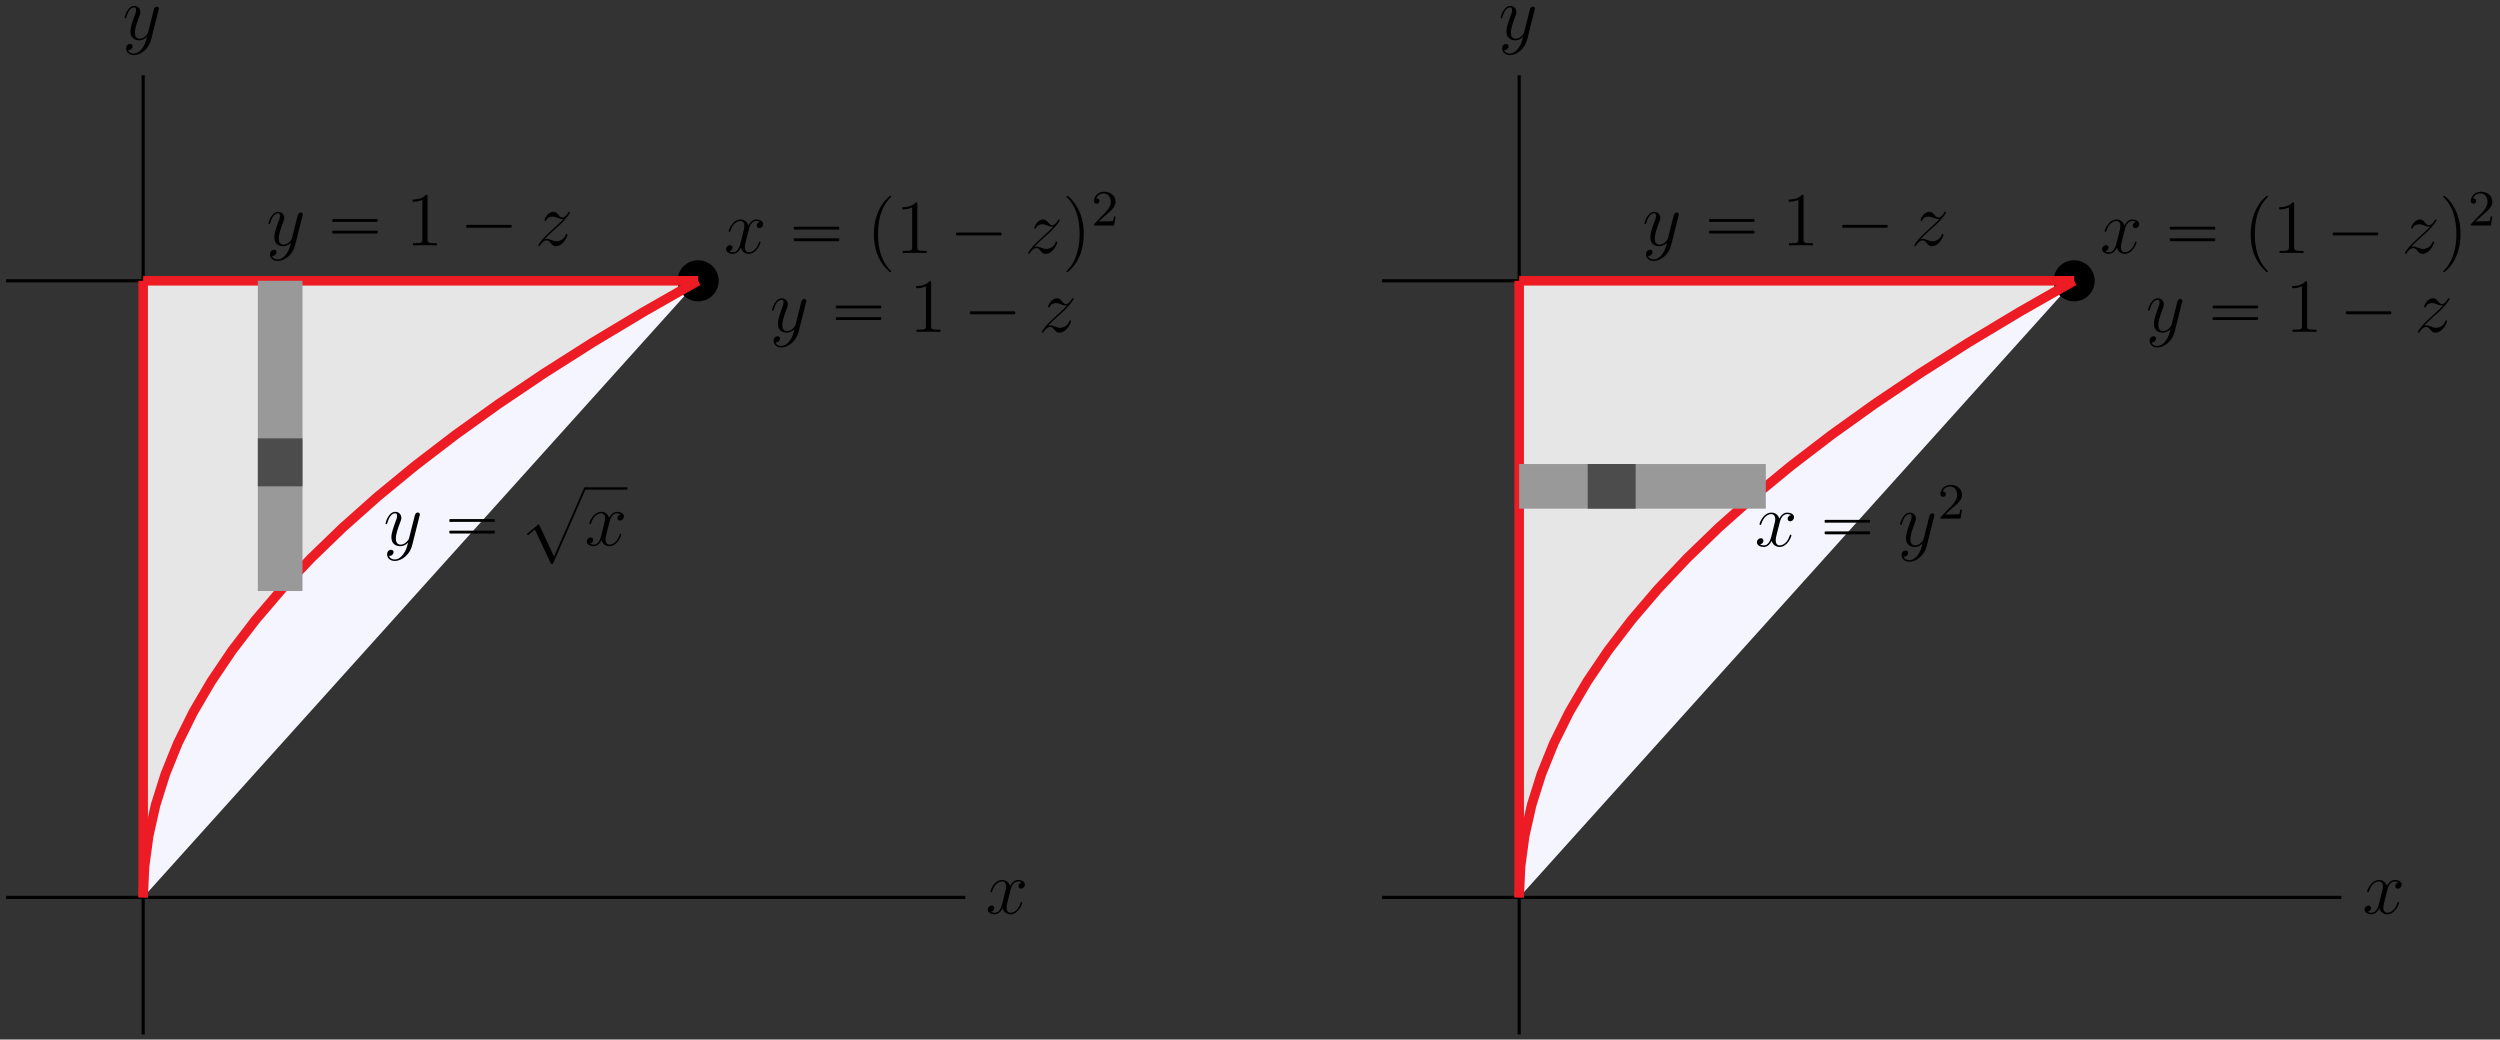 <?xml version="1.0" encoding="UTF-8"?>
<svg xmlns="http://www.w3.org/2000/svg" xmlns:xlink="http://www.w3.org/1999/xlink" width="392pt" height="163pt" viewBox="0 0 392 163" version="1.1">
<rect x="0" y="0" width="392" height="163" fill="#333333" stroke="none"/>
<defs>
<g>
<symbol overflow="visible" id="glyph0-0">
<path style="stroke:none;" d=""/>
</symbol>
<symbol overflow="visible" id="glyph0-1">
<path style="stroke:none;" d="M 5.672 -4.875 C 5.281 -4.812 5.141 -4.516 5.141 -4.297 C 5.141 -4 5.359 -3.906 5.531 -3.906 C 5.891 -3.906 6.141 -4.219 6.141 -4.547 C 6.141 -5.047 5.562 -5.266 5.062 -5.266 C 4.344 -5.266 3.938 -4.547 3.828 -4.328 C 3.547 -5.219 2.812 -5.266 2.594 -5.266 C 1.375 -5.266 0.734 -3.703 0.734 -3.438 C 0.734 -3.391 0.781 -3.328 0.859 -3.328 C 0.953 -3.328 0.984 -3.406 1 -3.453 C 1.406 -4.781 2.219 -5.031 2.562 -5.031 C 3.094 -5.031 3.203 -4.531 3.203 -4.25 C 3.203 -3.984 3.125 -3.703 2.984 -3.125 L 2.578 -1.5 C 2.406 -0.781 2.062 -0.125 1.422 -0.125 C 1.359 -0.125 1.062 -0.125 0.812 -0.281 C 1.25 -0.359 1.344 -0.719 1.344 -0.859 C 1.344 -1.094 1.156 -1.25 0.938 -1.25 C 0.641 -1.25 0.328 -0.984 0.328 -0.609 C 0.328 -0.109 0.891 0.125 1.406 0.125 C 1.984 0.125 2.391 -0.328 2.641 -0.828 C 2.828 -0.125 3.438 0.125 3.875 0.125 C 5.094 0.125 5.734 -1.453 5.734 -1.703 C 5.734 -1.766 5.688 -1.812 5.625 -1.812 C 5.516 -1.812 5.5 -1.75 5.469 -1.656 C 5.141 -0.609 4.453 -0.125 3.906 -0.125 C 3.484 -0.125 3.266 -0.438 3.266 -0.922 C 3.266 -1.188 3.312 -1.375 3.5 -2.156 L 3.922 -3.797 C 4.094 -4.5 4.5 -5.031 5.062 -5.031 C 5.078 -5.031 5.422 -5.031 5.672 -4.875 Z M 5.672 -4.875 "/>
</symbol>
<symbol overflow="visible" id="glyph0-2">
<path style="stroke:none;" d="M 3.141 1.344 C 2.828 1.797 2.359 2.203 1.766 2.203 C 1.625 2.203 1.047 2.172 0.875 1.625 C 0.906 1.641 0.969 1.641 0.984 1.641 C 1.344 1.641 1.594 1.328 1.594 1.047 C 1.594 0.781 1.359 0.688 1.188 0.688 C 0.984 0.688 0.578 0.828 0.578 1.406 C 0.578 2.016 1.094 2.438 1.766 2.438 C 2.969 2.438 4.172 1.344 4.5 0.016 L 5.672 -4.656 C 5.688 -4.703 5.719 -4.781 5.719 -4.859 C 5.719 -5.031 5.562 -5.156 5.391 -5.156 C 5.281 -5.156 5.031 -5.109 4.938 -4.75 L 4.047 -1.234 C 4 -1.016 4 -0.984 3.891 -0.859 C 3.656 -0.531 3.266 -0.125 2.688 -0.125 C 2.016 -0.125 1.953 -0.781 1.953 -1.094 C 1.953 -1.781 2.281 -2.703 2.609 -3.562 C 2.734 -3.906 2.812 -4.078 2.812 -4.312 C 2.812 -4.812 2.453 -5.266 1.859 -5.266 C 0.766 -5.266 0.328 -3.531 0.328 -3.438 C 0.328 -3.391 0.375 -3.328 0.453 -3.328 C 0.562 -3.328 0.578 -3.375 0.625 -3.547 C 0.906 -4.547 1.359 -5.031 1.828 -5.031 C 1.938 -5.031 2.141 -5.031 2.141 -4.641 C 2.141 -4.328 2.016 -3.984 1.828 -3.531 C 1.25 -1.953 1.25 -1.562 1.25 -1.281 C 1.25 -0.141 2.062 0.125 2.656 0.125 C 3 0.125 3.438 0.016 3.844 -0.438 L 3.859 -0.422 C 3.688 0.281 3.562 0.75 3.141 1.344 Z M 3.141 1.344 "/>
</symbol>
<symbol overflow="visible" id="glyph0-3">
<path style="stroke:none;" d="M 1.516 -0.969 C 2.031 -1.547 2.453 -1.922 3.047 -2.469 C 3.766 -3.078 4.078 -3.375 4.25 -3.562 C 5.078 -4.391 5.5 -5.078 5.5 -5.172 C 5.5 -5.266 5.406 -5.266 5.375 -5.266 C 5.297 -5.266 5.266 -5.219 5.219 -5.141 C 4.906 -4.625 4.625 -4.375 4.312 -4.375 C 4.062 -4.375 3.938 -4.484 3.703 -4.766 C 3.453 -5.062 3.25 -5.266 2.906 -5.266 C 2.031 -5.266 1.5 -4.188 1.5 -3.938 C 1.5 -3.891 1.516 -3.828 1.625 -3.828 C 1.719 -3.828 1.734 -3.875 1.766 -3.953 C 1.969 -4.438 2.547 -4.516 2.766 -4.516 C 3.031 -4.516 3.266 -4.438 3.516 -4.328 C 3.969 -4.141 4.156 -4.141 4.281 -4.141 C 4.359 -4.141 4.406 -4.141 4.469 -4.141 C 4.078 -3.688 3.438 -3.109 2.891 -2.625 L 1.688 -1.5 C 0.953 -0.766 0.516 -0.062 0.516 0.031 C 0.516 0.094 0.578 0.125 0.641 0.125 C 0.719 0.125 0.734 0.109 0.812 -0.031 C 1 -0.328 1.391 -0.781 1.828 -0.781 C 2.078 -0.781 2.203 -0.688 2.438 -0.391 C 2.672 -0.125 2.875 0.125 3.25 0.125 C 4.422 0.125 5.094 -1.406 5.094 -1.672 C 5.094 -1.719 5.078 -1.797 4.953 -1.797 C 4.859 -1.797 4.859 -1.75 4.812 -1.625 C 4.547 -0.922 3.844 -0.641 3.375 -0.641 C 3.125 -0.641 2.891 -0.719 2.641 -0.828 C 2.156 -1.016 2.031 -1.016 1.875 -1.016 C 1.75 -1.016 1.625 -1.016 1.516 -0.969 Z M 1.516 -0.969 "/>
</symbol>
<symbol overflow="visible" id="glyph1-0">
<path style="stroke:none;" d=""/>
</symbol>
<symbol overflow="visible" id="glyph1-1">
<path style="stroke:none;" d="M 1.047 -4.109 C 0.953 -4.062 0.984 -3.938 0.984 -3.859 C 0.984 -3.828 0.984 -3.797 0.984 -3.75 C 1 -3.734 1.031 -3.703 1.062 -3.688 C 1.156 -3.656 1.297 -3.688 1.406 -3.688 L 7.625 -3.688 C 7.719 -3.688 7.828 -3.688 7.922 -3.688 C 7.969 -3.688 8.031 -3.688 8.062 -3.719 C 8.109 -3.75 8.109 -3.812 8.109 -3.875 C 8.109 -3.969 8.125 -4.094 8.016 -4.125 C 7.875 -4.141 7.719 -4.125 7.578 -4.125 L 1.219 -4.125 C 1.172 -4.125 1.094 -4.141 1.047 -4.109 Z M 1.047 -2.297 C 0.953 -2.25 0.984 -2.125 0.984 -2.047 C 0.984 -2.016 0.984 -1.969 0.984 -1.938 C 1 -1.906 1.031 -1.891 1.062 -1.875 C 1.156 -1.844 1.297 -1.859 1.406 -1.859 L 7.625 -1.859 C 7.719 -1.859 7.828 -1.859 7.922 -1.859 C 7.969 -1.859 8.031 -1.859 8.062 -1.906 C 8.109 -1.938 8.109 -2 8.109 -2.062 C 8.109 -2.156 8.125 -2.281 8.016 -2.312 C 7.875 -2.328 7.719 -2.312 7.578 -2.312 L 1.219 -2.312 C 1.172 -2.312 1.094 -2.312 1.047 -2.297 Z M 1.047 -2.297 "/>
</symbol>
<symbol overflow="visible" id="glyph1-2">
<path style="stroke:none;" d="M 1.047 -3.203 C 0.953 -3.156 0.984 -3.031 0.984 -2.953 C 0.984 -2.922 0.984 -2.875 0.984 -2.844 C 1 -2.828 1.031 -2.797 1.062 -2.781 C 1.156 -2.75 1.297 -2.766 1.406 -2.766 L 7.625 -2.766 C 7.719 -2.766 7.828 -2.766 7.922 -2.766 C 7.969 -2.766 8.031 -2.766 8.062 -2.812 C 8.109 -2.844 8.109 -2.906 8.109 -2.969 C 8.109 -3.062 8.125 -3.188 8.016 -3.219 C 7.875 -3.234 7.719 -3.219 7.578 -3.219 L 1.219 -3.219 C 1.172 -3.219 1.094 -3.234 1.047 -3.203 Z M 1.047 -3.203 "/>
</symbol>
<symbol overflow="visible" id="glyph1-3">
<path style="stroke:none;" d="M 4.922 10.484 L 4.703 10.062 L 4.25 9.078 L 3.078 6.578 L 2.688 5.766 L 2.516 5.422 L 1.641 6.141 L 0.641 6.969 L 0.641 6.984 L 0.812 7.172 L 0.828 7.172 L 1.906 6.266 C 1.938 6.328 1.969 6.391 2 6.469 C 2.062 6.594 2.109 6.688 2.156 6.812 C 2.297 7.094 2.422 7.375 2.562 7.656 C 3 8.594 3.438 9.531 3.875 10.453 C 4 10.734 4.141 11.016 4.266 11.281 L 4.359 11.5 C 4.391 11.531 4.406 11.578 4.438 11.625 C 4.484 11.672 4.625 11.656 4.688 11.641 C 4.766 11.625 4.781 11.516 4.812 11.469 C 4.891 11.297 4.953 11.109 5.047 10.953 C 5.359 10.219 5.672 9.484 6 8.766 C 6.875 6.75 7.75 4.75 8.641 2.75 C 8.938 2.062 9.234 1.391 9.531 0.703 C 9.688 0.375 9.844 0.031 9.984 -0.312 L 9.781 -0.312 L 9.672 -0.281 L 9.562 -0.109 L 9.359 0.344 L 8.578 2.156 L 6.125 7.734 L 5.344 9.516 L 5.078 10.109 Z M 4.922 10.484 "/>
</symbol>
<symbol overflow="visible" id="glyph1-4">
<path style="stroke:none;" d="M 3.734 -8.969 C 3.672 -8.938 3.609 -8.891 3.562 -8.844 C 3.469 -8.766 3.375 -8.672 3.281 -8.594 C 2.828 -8.172 2.438 -7.641 2.156 -7.094 C 1.406 -5.719 1.141 -4.125 1.188 -2.562 C 1.234 -1.688 1.375 -0.797 1.656 0.031 C 1.984 0.922 2.453 1.719 3.094 2.422 C 3.25 2.578 3.422 2.734 3.594 2.891 C 3.672 2.938 3.75 3.016 3.844 2.969 C 3.938 2.922 3.891 2.844 3.844 2.781 C 3.703 2.625 3.562 2.484 3.422 2.328 C 2.859 1.656 2.469 0.844 2.219 0 C 1.953 -0.859 1.859 -1.75 1.844 -2.656 C 1.812 -3.688 1.906 -4.75 2.156 -5.766 C 2.312 -6.312 2.5 -6.844 2.766 -7.328 C 2.953 -7.688 3.172 -8.016 3.438 -8.328 C 3.531 -8.438 3.625 -8.547 3.719 -8.641 C 3.781 -8.703 3.844 -8.766 3.891 -8.828 C 3.938 -8.938 3.812 -9 3.734 -8.969 Z M 3.734 -8.969 "/>
</symbol>
<symbol overflow="visible" id="glyph1-5">
<path style="stroke:none;" d="M 0.703 -8.969 C 0.641 -8.922 0.656 -8.844 0.688 -8.781 C 0.812 -8.641 0.969 -8.516 1.094 -8.359 C 1.641 -7.734 2.016 -6.969 2.266 -6.188 C 2.562 -5.266 2.688 -4.297 2.719 -3.328 C 2.766 -1.828 2.547 -0.312 1.922 1.078 C 1.719 1.516 1.453 1.953 1.141 2.312 C 1.047 2.422 0.969 2.516 0.875 2.625 C 0.812 2.672 0.734 2.75 0.688 2.828 C 0.609 2.922 0.688 3 0.797 2.969 C 0.859 2.969 0.922 2.922 0.969 2.875 C 1.078 2.797 1.172 2.703 1.266 2.609 C 1.734 2.188 2.109 1.656 2.422 1.094 C 3.172 -0.281 3.422 -1.875 3.359 -3.438 C 3.328 -4.406 3.156 -5.359 2.797 -6.266 C 2.609 -6.719 2.391 -7.172 2.109 -7.578 C 1.906 -7.891 1.672 -8.172 1.422 -8.453 C 1.281 -8.609 1.109 -8.75 0.938 -8.875 C 0.891 -8.938 0.797 -9 0.703 -8.969 Z M 0.703 -8.969 "/>
</symbol>
<symbol overflow="visible" id="glyph2-0">
<path style="stroke:none;" d=""/>
</symbol>
<symbol overflow="visible" id="glyph2-1">
<path style="stroke:none;" d="M 3.438 -7.656 C 3.438 -7.938 3.438 -7.953 3.203 -7.953 C 2.922 -7.625 2.312 -7.188 1.094 -7.188 L 1.094 -6.844 C 1.359 -6.844 1.953 -6.844 2.625 -7.141 L 2.625 -0.922 C 2.625 -0.484 2.578 -0.344 1.531 -0.344 L 1.156 -0.344 L 1.156 0 C 1.484 -0.031 2.641 -0.031 3.031 -0.031 C 3.438 -0.031 4.578 -0.031 4.906 0 L 4.906 -0.344 L 4.531 -0.344 C 3.484 -0.344 3.438 -0.484 3.438 -0.922 Z M 3.438 -7.656 "/>
</symbol>
<symbol overflow="visible" id="glyph3-0">
<path style="stroke:none;" d=""/>
</symbol>
<symbol overflow="visible" id="glyph3-1">
<path style="stroke:none;" d="M 2.25 -1.625 C 2.375 -1.75 2.703 -2.016 2.844 -2.125 C 3.328 -2.578 3.797 -3.016 3.797 -3.734 C 3.797 -4.688 3 -5.297 2.016 -5.297 C 1.047 -5.297 0.422 -4.578 0.422 -3.859 C 0.422 -3.469 0.734 -3.422 0.844 -3.422 C 1.016 -3.422 1.266 -3.531 1.266 -3.844 C 1.266 -4.25 0.859 -4.25 0.766 -4.25 C 1 -4.844 1.531 -5.031 1.922 -5.031 C 2.656 -5.031 3.047 -4.406 3.047 -3.734 C 3.047 -2.906 2.469 -2.297 1.516 -1.344 L 0.516 -0.297 C 0.422 -0.219 0.422 -0.203 0.422 0 L 3.562 0 L 3.797 -1.422 L 3.547 -1.422 C 3.531 -1.266 3.469 -0.875 3.375 -0.719 C 3.328 -0.656 2.719 -0.656 2.594 -0.656 L 1.172 -0.656 Z M 2.25 -1.625 "/>
</symbol>
</g>
</defs>
<g id="surface1">
<path style=" stroke:none;fill-rule:nonzero;fill:rgb(90.039%,90.039%,90.039%);fill-opacity:1;" d="M 22.445 140.715 L 22.445 44.027 L 109.465 44.027 L 44.199 92.371 "/>
<path style=" stroke:none;fill-rule:nonzero;fill:rgb(96.078%,96.078%,100%);fill-opacity:1;" d="M 22.445 140.715 L 22.664 135.879 L 23.316 131.047 L 24.402 126.211 L 25.926 121.379 L 27.883 116.543 L 30.277 111.707 L 33.105 106.875 L 36.367 102.039 L 40.066 97.207 L 44.199 92.371 L 48.77 87.535 L 53.773 82.703 L 59.211 77.867 L 65.086 73.035 L 71.395 68.199 L 78.137 63.367 L 85.316 58.531 L 92.93 53.695 L 100.98 48.863 L 109.465 44.027 "/>
<path style="fill:none;stroke-width:5;stroke-linecap:butt;stroke-linejoin:miter;stroke:rgb(0%,0%,0%);stroke-opacity:1;stroke-miterlimit:10;" d="M 9.609 222.852 L 1513.594 222.852 " transform="matrix(0.1,0,0,-0.1,0,163)"/>
<path style="fill:none;stroke-width:5;stroke-linecap:butt;stroke-linejoin:miter;stroke:rgb(0%,0%,0%);stroke-opacity:1;stroke-miterlimit:10;" d="M 224.453 8.008 L 224.453 1511.992 " transform="matrix(0.1,0,0,-0.1,0,163)"/>
<path style="fill:none;stroke-width:5;stroke-linecap:butt;stroke-linejoin:miter;stroke:rgb(0%,0%,0%);stroke-opacity:1;stroke-miterlimit:10;" d="M 9.609 1189.727 L 1094.648 1189.727 " transform="matrix(0.1,0,0,-0.1,0,163)"/>
<path style=" stroke:none;fill-rule:nonzero;fill:rgb(0%,0%,0%);fill-opacity:1;" d="M 112.688 44.027 C 112.688 42.25 111.242 40.805 109.465 40.805 C 107.684 40.805 106.238 42.25 106.238 44.027 C 106.238 45.809 107.684 47.254 109.465 47.254 C 111.242 47.254 112.688 45.809 112.688 44.027 "/>
<path style="fill:none;stroke-width:15;stroke-linecap:butt;stroke-linejoin:miter;stroke:rgb(92.94%,10.979%,14.119%);stroke-opacity:1;stroke-miterlimit:10;" d="M 224.453 222.852 L 226.641 271.211 L 233.164 319.531 L 244.023 367.891 L 259.258 416.211 L 278.828 464.57 L 302.773 512.93 L 331.055 561.25 L 363.672 609.609 L 400.664 657.93 L 441.992 706.289 L 487.695 754.648 L 537.734 802.969 L 592.109 851.328 L 650.859 899.648 L 713.945 948.008 L 781.367 996.328 L 853.164 1044.688 L 929.297 1093.047 L 1009.805 1141.367 L 1094.648 1189.727 " transform="matrix(0.1,0,0,-0.1,0,163)"/>
<path style="fill:none;stroke-width:15;stroke-linecap:butt;stroke-linejoin:miter;stroke:rgb(92.94%,10.979%,14.119%);stroke-opacity:1;stroke-miterlimit:10;" d="M 224.453 1189.727 L 1094.648 1189.727 " transform="matrix(0.1,0,0,-0.1,0,163)"/>
<path style="fill:none;stroke-width:15;stroke-linecap:butt;stroke-linejoin:miter;stroke:rgb(92.94%,10.979%,14.119%);stroke-opacity:1;stroke-miterlimit:10;" d="M 224.453 222.852 L 224.453 1189.727 " transform="matrix(0.1,0,0,-0.1,0,163)"/>
<path style="fill:none;stroke-width:70;stroke-linecap:butt;stroke-linejoin:miter;stroke:rgb(59.959%,59.959%,59.959%);stroke-opacity:1;stroke-miterlimit:10;" d="M 439.297 703.281 L 439.297 1189.727 " transform="matrix(0.1,0,0,-0.1,0,163)"/>
<path style="fill:none;stroke-width:70;stroke-linecap:butt;stroke-linejoin:miter;stroke:rgb(30.005%,30.005%,30.005%);stroke-opacity:1;stroke-miterlimit:10;" d="M 439.297 867.422 L 439.297 942.617 " transform="matrix(0.1,0,0,-0.1,0,163)"/>
<g style="fill:rgb(0%,0%,0%);fill-opacity:1;">
  <use xlink:href="#glyph0-1" x="154.56" y="143.24"/>
</g>
<g style="fill:rgb(0%,0%,0%);fill-opacity:1;">
  <use xlink:href="#glyph0-2" x="19.2" y="6.2"/>
</g>
<g style="fill:rgb(0%,0%,0%);fill-opacity:1;">
  <use xlink:href="#glyph0-2" x="41.76" y="38.48"/>
</g>
<g style="fill:rgb(0%,0%,0%);fill-opacity:1;">
  <use xlink:href="#glyph1-1" x="51.12" y="38.48"/>
</g>
<g style="fill:rgb(0%,0%,0%);fill-opacity:1;">
  <use xlink:href="#glyph2-1" x="63.6" y="38.48"/>
</g>
<g style="fill:rgb(0%,0%,0%);fill-opacity:1;">
  <use xlink:href="#glyph1-2" x="72.12" y="38.48"/>
</g>
<g style="fill:rgb(0%,0%,0%);fill-opacity:1;">
  <use xlink:href="#glyph0-3" x="83.881" y="38.48"/>
</g>
<g style="fill:rgb(0%,0%,0%);fill-opacity:1;">
  <use xlink:href="#glyph0-2" x="60.12" y="85.52"/>
</g>
<g style="fill:rgb(0%,0%,0%);fill-opacity:1;">
  <use xlink:href="#glyph1-1" x="69.48" y="85.52"/>
</g>
<g style="fill:rgb(0%,0%,0%);fill-opacity:1;">
  <use xlink:href="#glyph1-3" x="81.96" y="76.76"/>
</g>
<path style=" stroke:none;fill-rule:nonzero;fill:rgb(0%,0%,0%);fill-opacity:1;" d="M 91.668 76.41 L 98.387 76.41 L 98.387 76.77 L 91.668 76.77 Z M 91.668 76.41 "/>
<g style="fill:rgb(0%,0%,0%);fill-opacity:1;">
  <use xlink:href="#glyph0-1" x="91.68" y="85.52"/>
</g>
<g style="fill:rgb(0%,0%,0%);fill-opacity:1;">
  <use xlink:href="#glyph0-1" x="113.52" y="39.68"/>
</g>
<g style="fill:rgb(0%,0%,0%);fill-opacity:1;">
  <use xlink:href="#glyph1-1" x="123.48" y="39.68"/>
</g>
<g style="fill:rgb(0%,0%,0%);fill-opacity:1;">
  <use xlink:href="#glyph1-4" x="135.84" y="39.68"/>
</g>
<g style="fill:rgb(0%,0%,0%);fill-opacity:1;">
  <use xlink:href="#glyph2-1" x="140.4" y="39.68"/>
</g>
<g style="fill:rgb(0%,0%,0%);fill-opacity:1;">
  <use xlink:href="#glyph1-2" x="148.92" y="39.68"/>
</g>
<g style="fill:rgb(0%,0%,0%);fill-opacity:1;">
  <use xlink:href="#glyph0-3" x="160.68" y="39.68"/>
</g>
<g style="fill:rgb(0%,0%,0%);fill-opacity:1;">
  <use xlink:href="#glyph1-5" x="166.561" y="39.68"/>
</g>
<g style="fill:rgb(0%,0%,0%);fill-opacity:1;">
  <use xlink:href="#glyph3-1" x="171.12" y="35.36"/>
</g>
<g style="fill:rgb(0%,0%,0%);fill-opacity:1;">
  <use xlink:href="#glyph0-2" x="120.72" y="52.04"/>
</g>
<g style="fill:rgb(0%,0%,0%);fill-opacity:1;">
  <use xlink:href="#glyph1-1" x="130.08" y="52.04"/>
</g>
<g style="fill:rgb(0%,0%,0%);fill-opacity:1;">
  <use xlink:href="#glyph2-1" x="142.56" y="52.04"/>
</g>
<g style="fill:rgb(0%,0%,0%);fill-opacity:1;">
  <use xlink:href="#glyph1-2" x="151.08" y="52.04"/>
</g>
<g style="fill:rgb(0%,0%,0%);fill-opacity:1;">
  <use xlink:href="#glyph0-3" x="162.84" y="52.04"/>
</g>
<path style=" stroke:none;fill-rule:nonzero;fill:rgb(90.039%,90.039%,90.039%);fill-opacity:1;" d="M 238.207 140.715 L 238.207 44.027 L 325.223 44.027 L 259.961 92.371 "/>
<path style=" stroke:none;fill-rule:nonzero;fill:rgb(96.078%,96.078%,100%);fill-opacity:1;" d="M 238.207 140.715 L 238.422 135.879 L 239.074 131.047 L 240.164 126.211 L 241.688 121.379 L 243.645 116.543 L 246.035 111.707 L 248.863 106.875 L 252.129 102.039 L 255.828 97.207 L 259.961 92.371 L 264.527 87.535 L 269.531 82.703 L 274.969 77.867 L 280.844 73.035 L 287.152 68.199 L 293.898 63.367 L 301.074 58.531 L 308.688 53.695 L 316.738 48.863 L 325.223 44.027 "/>
<path style="fill:none;stroke-width:5;stroke-linecap:butt;stroke-linejoin:miter;stroke:rgb(0%,0%,0%);stroke-opacity:1;stroke-miterlimit:10;" d="M 2167.188 222.852 L 3671.211 222.852 " transform="matrix(0.1,0,0,-0.1,0,163)"/>
<path style="fill:none;stroke-width:5;stroke-linecap:butt;stroke-linejoin:miter;stroke:rgb(0%,0%,0%);stroke-opacity:1;stroke-miterlimit:10;" d="M 2382.07 8.008 L 2382.07 1511.992 " transform="matrix(0.1,0,0,-0.1,0,163)"/>
<path style="fill:none;stroke-width:5;stroke-linecap:butt;stroke-linejoin:miter;stroke:rgb(0%,0%,0%);stroke-opacity:1;stroke-miterlimit:10;" d="M 2167.188 1189.727 L 3252.227 1189.727 " transform="matrix(0.1,0,0,-0.1,0,163)"/>
<path style=" stroke:none;fill-rule:nonzero;fill:rgb(0%,0%,0%);fill-opacity:1;" d="M 328.445 44.027 C 328.445 42.25 327.004 40.805 325.223 40.805 C 323.441 40.805 322 42.25 322 44.027 C 322 45.809 323.441 47.254 325.223 47.254 C 327.004 47.254 328.445 45.809 328.445 44.027 "/>
<path style="fill:none;stroke-width:15;stroke-linecap:butt;stroke-linejoin:miter;stroke:rgb(92.94%,10.979%,14.119%);stroke-opacity:1;stroke-miterlimit:10;" d="M 2382.07 222.852 L 2384.219 271.211 L 2390.742 319.531 L 2401.641 367.891 L 2416.875 416.211 L 2436.445 464.57 L 2460.352 512.93 L 2488.633 561.25 L 2521.289 609.609 L 2558.281 657.93 L 2599.609 706.289 L 2645.273 754.648 L 2695.312 802.969 L 2749.688 851.328 L 2808.438 899.648 L 2871.523 948.008 L 2938.984 996.328 L 3010.742 1044.688 L 3086.875 1093.047 L 3167.383 1141.367 L 3252.227 1189.727 " transform="matrix(0.1,0,0,-0.1,0,163)"/>
<path style="fill:none;stroke-width:15;stroke-linecap:butt;stroke-linejoin:miter;stroke:rgb(92.94%,10.979%,14.119%);stroke-opacity:1;stroke-miterlimit:10;" d="M 2382.07 1189.727 L 3252.227 1189.727 " transform="matrix(0.1,0,0,-0.1,0,163)"/>
<path style="fill:none;stroke-width:15;stroke-linecap:butt;stroke-linejoin:miter;stroke:rgb(92.94%,10.979%,14.119%);stroke-opacity:1;stroke-miterlimit:10;" d="M 2382.07 222.852 L 2382.07 1189.727 " transform="matrix(0.1,0,0,-0.1,0,163)"/>
<path style="fill:none;stroke-width:70;stroke-linecap:butt;stroke-linejoin:miter;stroke:rgb(59.959%,59.959%,59.959%);stroke-opacity:1;stroke-miterlimit:10;" d="M 2382.07 867.422 L 2768.789 867.422 " transform="matrix(0.1,0,0,-0.1,0,163)"/>
<path style="fill:none;stroke-width:70;stroke-linecap:butt;stroke-linejoin:miter;stroke:rgb(30.005%,30.005%,30.005%);stroke-opacity:1;stroke-miterlimit:10;" d="M 2489.492 867.422 L 2564.688 867.422 " transform="matrix(0.1,0,0,-0.1,0,163)"/>
<g style="fill:rgb(0%,0%,0%);fill-opacity:1;">
  <use xlink:href="#glyph0-1" x="370.44" y="143.24"/>
</g>
<g style="fill:rgb(0%,0%,0%);fill-opacity:1;">
  <use xlink:href="#glyph0-2" x="234.96" y="6.2"/>
</g>
<g style="fill:rgb(0%,0%,0%);fill-opacity:1;">
  <use xlink:href="#glyph0-2" x="257.52" y="38.48"/>
</g>
<g style="fill:rgb(0%,0%,0%);fill-opacity:1;">
  <use xlink:href="#glyph1-1" x="267" y="38.48"/>
</g>
<g style="fill:rgb(0%,0%,0%);fill-opacity:1;">
  <use xlink:href="#glyph2-1" x="279.36" y="38.48"/>
</g>
<g style="fill:rgb(0%,0%,0%);fill-opacity:1;">
  <use xlink:href="#glyph1-2" x="287.88" y="38.48"/>
</g>
<g style="fill:rgb(0%,0%,0%);fill-opacity:1;">
  <use xlink:href="#glyph0-3" x="299.64" y="38.48"/>
</g>
<g style="fill:rgb(0%,0%,0%);fill-opacity:1;">
  <use xlink:href="#glyph0-1" x="275.16" y="85.64"/>
</g>
<g style="fill:rgb(0%,0%,0%);fill-opacity:1;">
  <use xlink:href="#glyph1-1" x="285.12" y="85.64"/>
</g>
<g style="fill:rgb(0%,0%,0%);fill-opacity:1;">
  <use xlink:href="#glyph0-2" x="297.6" y="85.64"/>
</g>
<g style="fill:rgb(0%,0%,0%);fill-opacity:1;">
  <use xlink:href="#glyph3-1" x="303.84" y="81.32"/>
</g>
<g style="fill:rgb(0%,0%,0%);fill-opacity:1;">
  <use xlink:href="#glyph0-1" x="329.28" y="39.68"/>
</g>
<g style="fill:rgb(0%,0%,0%);fill-opacity:1;">
  <use xlink:href="#glyph1-1" x="339.24" y="39.68"/>
</g>
<g style="fill:rgb(0%,0%,0%);fill-opacity:1;">
  <use xlink:href="#glyph1-4" x="351.72" y="39.68"/>
</g>
<g style="fill:rgb(0%,0%,0%);fill-opacity:1;">
  <use xlink:href="#glyph2-1" x="356.28" y="39.68"/>
</g>
<g style="fill:rgb(0%,0%,0%);fill-opacity:1;">
  <use xlink:href="#glyph1-2" x="364.8" y="39.68"/>
</g>
<g style="fill:rgb(0%,0%,0%);fill-opacity:1;">
  <use xlink:href="#glyph0-3" x="376.56" y="39.68"/>
</g>
<g style="fill:rgb(0%,0%,0%);fill-opacity:1;">
  <use xlink:href="#glyph1-5" x="382.441" y="39.68"/>
</g>
<g style="fill:rgb(0%,0%,0%);fill-opacity:1;">
  <use xlink:href="#glyph3-1" x="387" y="35.36"/>
</g>
<g style="fill:rgb(0%,0%,0%);fill-opacity:1;">
  <use xlink:href="#glyph0-2" x="336.48" y="52.04"/>
</g>
<g style="fill:rgb(0%,0%,0%);fill-opacity:1;">
  <use xlink:href="#glyph1-1" x="345.96" y="52.04"/>
</g>
<g style="fill:rgb(0%,0%,0%);fill-opacity:1;">
  <use xlink:href="#glyph2-1" x="358.32" y="52.04"/>
</g>
<g style="fill:rgb(0%,0%,0%);fill-opacity:1;">
  <use xlink:href="#glyph1-2" x="366.84" y="52.04"/>
</g>
<g style="fill:rgb(0%,0%,0%);fill-opacity:1;">
  <use xlink:href="#glyph0-3" x="378.6" y="52.04"/>
</g>
</g>
</svg>
